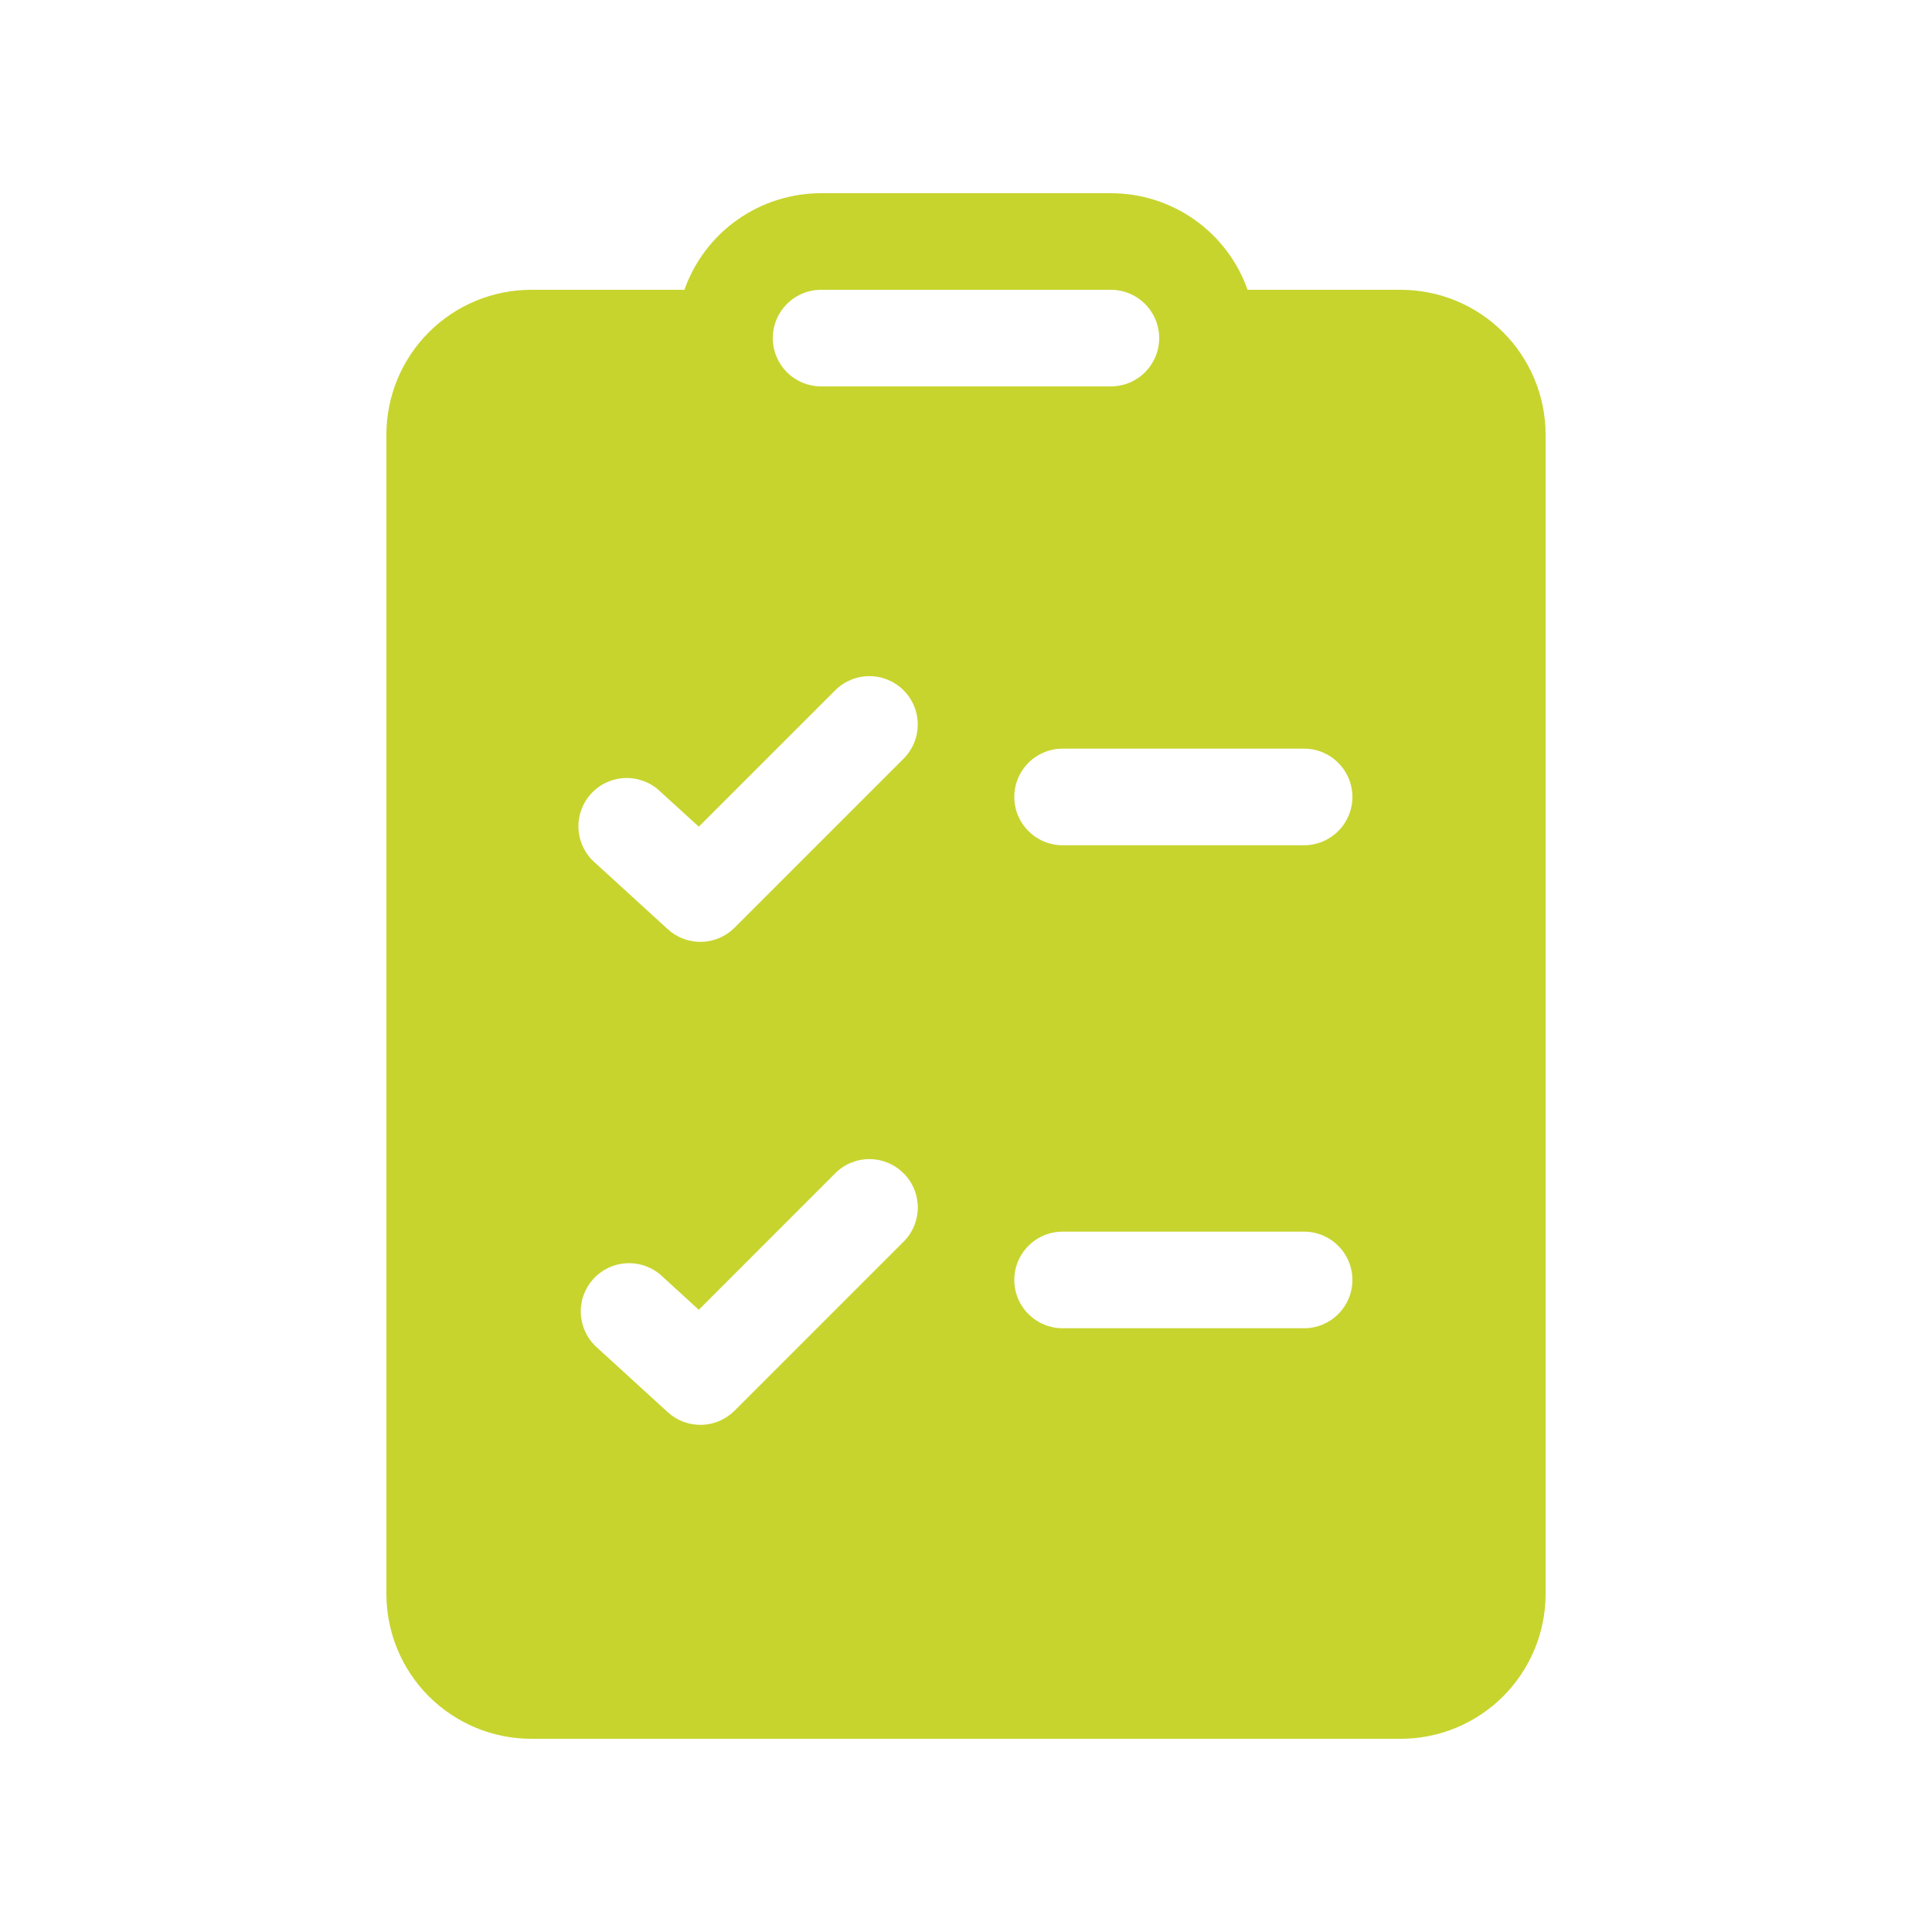 <svg width="36" height="36" viewBox="0 0 36 36" fill="none" xmlns="http://www.w3.org/2000/svg">
<path d="M15.3 3.6C14.741 3.6 14.196 3.773 13.74 4.095C13.284 4.417 12.939 4.873 12.753 5.4H9.9C9.184 5.4 8.497 5.684 7.991 6.191C7.484 6.697 7.2 7.384 7.2 8.1V29.7C7.2 30.416 7.484 31.103 7.991 31.609C8.497 32.115 9.184 32.4 9.9 32.4H26.1C26.816 32.4 27.503 32.115 28.009 31.609C28.515 31.103 28.8 30.416 28.8 29.7V8.1C28.8 7.384 28.515 6.697 28.009 6.191C27.503 5.684 26.816 5.4 26.1 5.4H23.247C23.061 4.873 22.716 4.417 22.26 4.095C21.803 3.773 21.259 3.6 20.7 3.6H15.3ZM14.4 6.3C14.4 6.061 14.495 5.832 14.664 5.664C14.832 5.495 15.061 5.4 15.3 5.4H20.7C20.939 5.4 21.168 5.495 21.336 5.664C21.505 5.832 21.6 6.061 21.6 6.3C21.6 6.539 21.505 6.768 21.336 6.936C21.168 7.105 20.939 7.2 20.7 7.2H15.3C15.061 7.2 14.832 7.105 14.664 6.936C14.495 6.768 14.4 6.539 14.4 6.3ZM16.837 14.137L13.687 17.287C13.523 17.451 13.302 17.545 13.071 17.55C12.839 17.555 12.614 17.471 12.443 17.314L11.093 16.081C11.002 16.003 10.927 15.907 10.873 15.799C10.819 15.691 10.787 15.573 10.78 15.453C10.772 15.332 10.789 15.211 10.829 15.098C10.87 14.984 10.932 14.879 11.014 14.79C11.095 14.701 11.193 14.629 11.303 14.579C11.413 14.529 11.531 14.501 11.652 14.497C11.773 14.494 11.893 14.515 12.005 14.559C12.118 14.602 12.22 14.668 12.307 14.753L13.021 15.404L15.563 12.863C15.646 12.779 15.746 12.713 15.855 12.668C15.964 12.622 16.082 12.599 16.2 12.599C16.318 12.599 16.436 12.622 16.545 12.668C16.654 12.713 16.753 12.779 16.837 12.863C16.921 12.947 16.987 13.046 17.032 13.155C17.078 13.264 17.101 13.382 17.101 13.5C17.101 13.618 17.078 13.736 17.032 13.845C16.987 13.954 16.921 14.053 16.837 14.137V14.137ZM16.837 21.863C16.921 21.946 16.988 22.046 17.033 22.155C17.078 22.264 17.102 22.382 17.102 22.5C17.102 22.618 17.078 22.736 17.033 22.845C16.988 22.954 16.921 23.054 16.837 23.137L13.687 26.287C13.523 26.451 13.302 26.545 13.071 26.55C12.839 26.555 12.614 26.471 12.443 26.314L11.093 25.081C10.926 24.918 10.829 24.696 10.822 24.463C10.815 24.229 10.9 24.003 11.057 23.83C11.215 23.658 11.433 23.553 11.666 23.539C11.899 23.524 12.129 23.601 12.307 23.753L13.021 24.406L15.563 21.863C15.646 21.779 15.746 21.712 15.855 21.667C15.964 21.622 16.082 21.598 16.2 21.598C16.318 21.598 16.436 21.622 16.545 21.667C16.654 21.712 16.753 21.779 16.837 21.863V21.863ZM19.8 22.95H24.3C24.539 22.95 24.768 23.045 24.936 23.214C25.105 23.382 25.2 23.611 25.2 23.85C25.2 24.089 25.105 24.318 24.936 24.486C24.768 24.655 24.539 24.75 24.3 24.75H19.8C19.561 24.75 19.332 24.655 19.164 24.486C18.995 24.318 18.9 24.089 18.9 23.85C18.9 23.611 18.995 23.382 19.164 23.214C19.332 23.045 19.561 22.95 19.8 22.95ZM18.9 14.85C18.9 14.611 18.995 14.382 19.164 14.214C19.332 14.045 19.561 13.95 19.8 13.95H24.3C24.539 13.95 24.768 14.045 24.936 14.214C25.105 14.382 25.2 14.611 25.2 14.85C25.2 15.089 25.105 15.318 24.936 15.486C24.768 15.655 24.539 15.75 24.3 15.75H19.8C19.561 15.75 19.332 15.655 19.164 15.486C18.995 15.318 18.9 15.089 18.9 14.85Z" fill="#C7D42E"/>
</svg>
